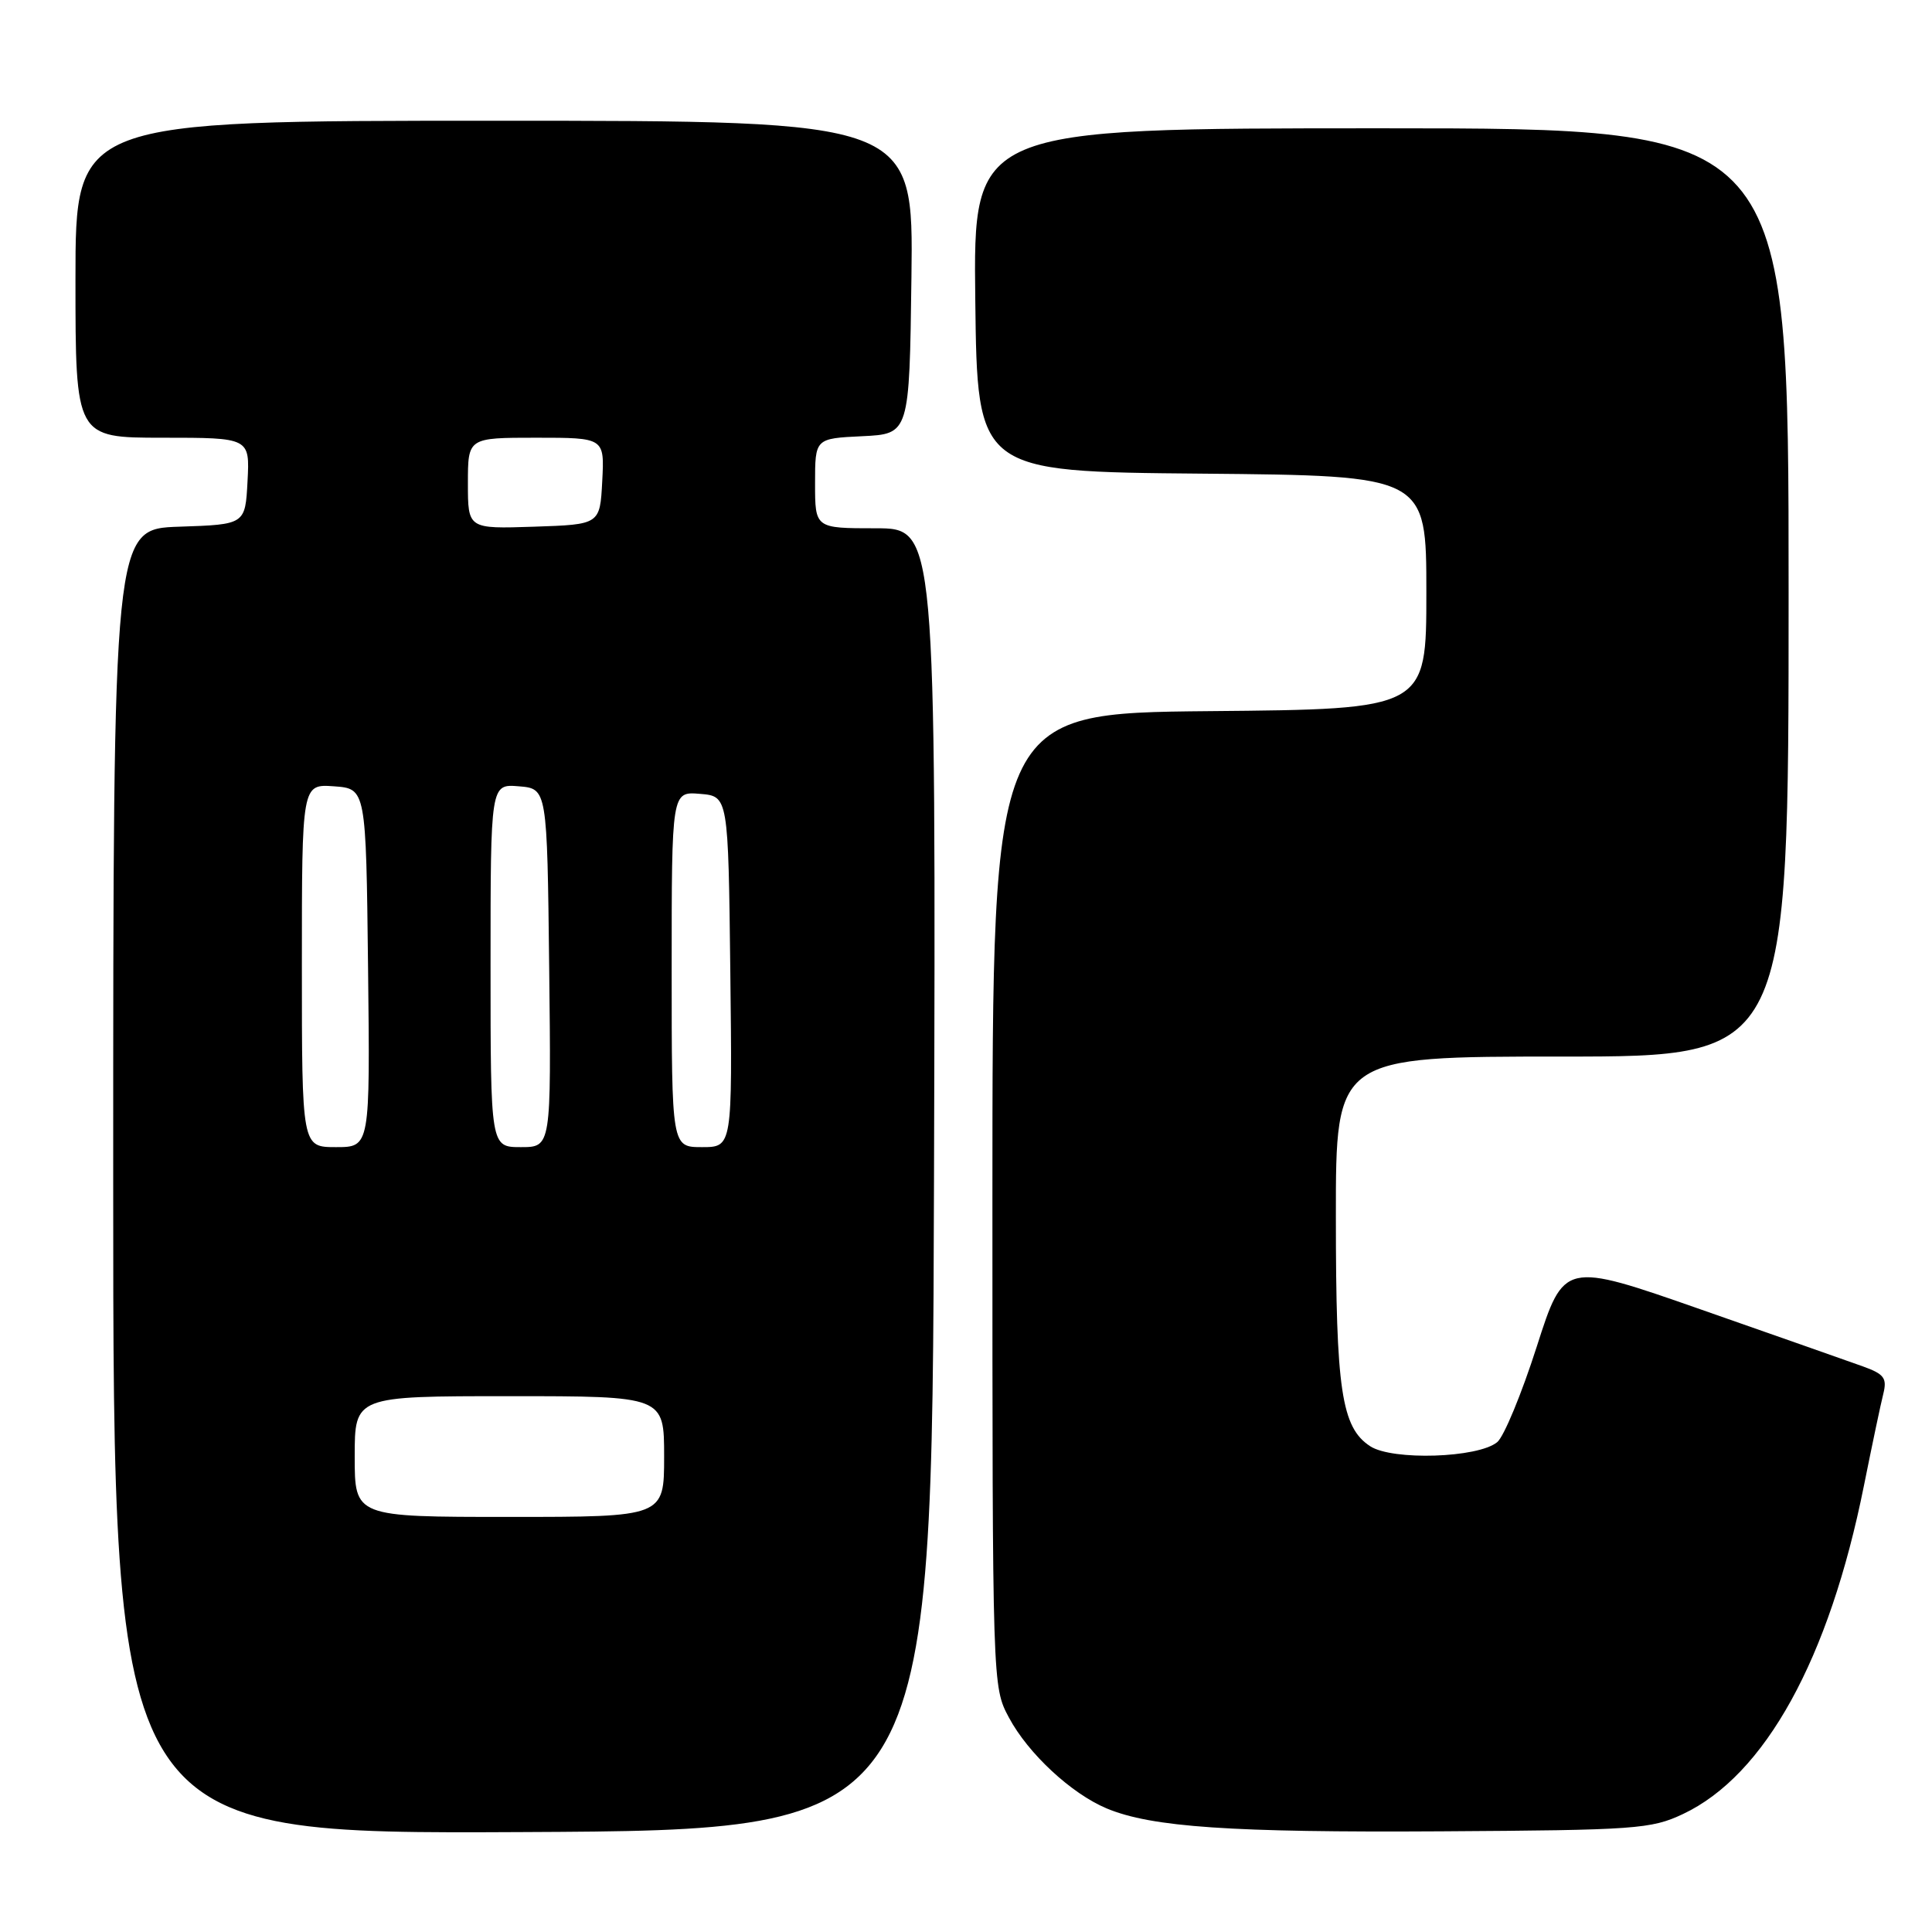 <?xml version="1.0" encoding="UTF-8" standalone="no"?>
<!DOCTYPE svg PUBLIC "-//W3C//DTD SVG 1.1//EN" "http://www.w3.org/Graphics/SVG/1.1/DTD/svg11.dtd" >
<svg xmlns="http://www.w3.org/2000/svg" xmlns:xlink="http://www.w3.org/1999/xlink" version="1.1" viewBox="0 0 256 256">
 <g >
 <path fill="currentColor"
d=" M 123.76 156.25 C 124.01 70.00 124.01 70.00 116.01 70.00 C 108.00 70.00 108.00 70.00 108.00 64.05 C 108.00 58.10 108.00 58.10 114.25 57.80 C 120.50 57.50 120.50 57.50 120.77 36.75 C 121.04 16.00 121.04 16.00 65.52 16.00 C 10.00 16.00 10.00 16.00 10.00 37.00 C 10.00 58.00 10.00 58.00 21.55 58.00 C 33.10 58.00 33.10 58.00 32.80 63.75 C 32.50 69.50 32.50 69.50 23.75 69.79 C 15.00 70.08 15.00 70.08 15.00 156.55 C 15.00 243.02 15.00 243.02 69.25 242.76 C 123.50 242.50 123.50 242.50 123.76 156.25 Z  M 223.00 240.37 C 233.87 235.25 242.38 219.82 246.98 196.86 C 248.06 191.49 249.21 186.01 249.55 184.68 C 250.06 182.61 249.67 182.07 246.83 181.05 C 245.00 180.39 235.34 177.00 225.37 173.51 C 207.24 167.17 207.24 167.17 203.62 178.46 C 201.63 184.67 199.28 190.36 198.39 191.09 C 195.86 193.19 184.50 193.56 181.55 191.63 C 177.75 189.14 177.01 184.17 177.01 161.25 C 177.00 140.00 177.00 140.00 207.00 140.00 C 237.00 140.00 237.00 140.00 237.00 78.50 C 237.00 17.00 237.00 17.00 182.98 17.00 C 128.96 17.00 128.96 17.00 129.23 39.75 C 129.50 62.50 129.50 62.50 159.25 62.76 C 189.00 63.03 189.00 63.03 189.00 78.50 C 189.00 93.97 189.00 93.97 160.25 94.23 C 131.50 94.50 131.50 94.50 131.50 159.00 C 131.50 223.46 131.50 223.50 133.69 227.59 C 136.24 232.36 141.95 237.66 146.65 239.63 C 152.59 242.11 163.11 242.83 191.00 242.66 C 216.74 242.50 218.79 242.36 223.00 240.37 Z  M 47.00 193.00 C 47.00 185.00 47.00 185.00 67.50 185.00 C 88.00 185.00 88.00 185.00 88.00 193.00 C 88.00 201.00 88.00 201.00 67.50 201.00 C 47.00 201.00 47.00 201.00 47.00 193.00 Z  M 40.00 127.94 C 40.00 103.89 40.00 103.89 44.25 104.19 C 48.50 104.50 48.50 104.50 48.77 128.25 C 49.04 152.00 49.04 152.00 44.52 152.00 C 40.00 152.00 40.00 152.00 40.00 127.94 Z  M 65.00 127.94 C 65.00 103.88 65.00 103.88 68.75 104.19 C 72.50 104.50 72.50 104.50 72.77 128.25 C 73.04 152.00 73.04 152.00 69.02 152.00 C 65.00 152.00 65.00 152.00 65.00 127.94 Z  M 89.00 128.44 C 89.00 104.88 89.00 104.88 92.75 105.19 C 96.50 105.50 96.50 105.50 96.77 128.75 C 97.04 152.00 97.04 152.00 93.02 152.00 C 89.00 152.00 89.00 152.00 89.00 128.44 Z  M 62.00 64.04 C 62.00 58.00 62.00 58.00 71.05 58.00 C 80.10 58.00 80.10 58.00 79.80 63.75 C 79.50 69.50 79.50 69.50 70.75 69.79 C 62.00 70.08 62.00 70.08 62.00 64.04 Z "/>
</g>
</svg>